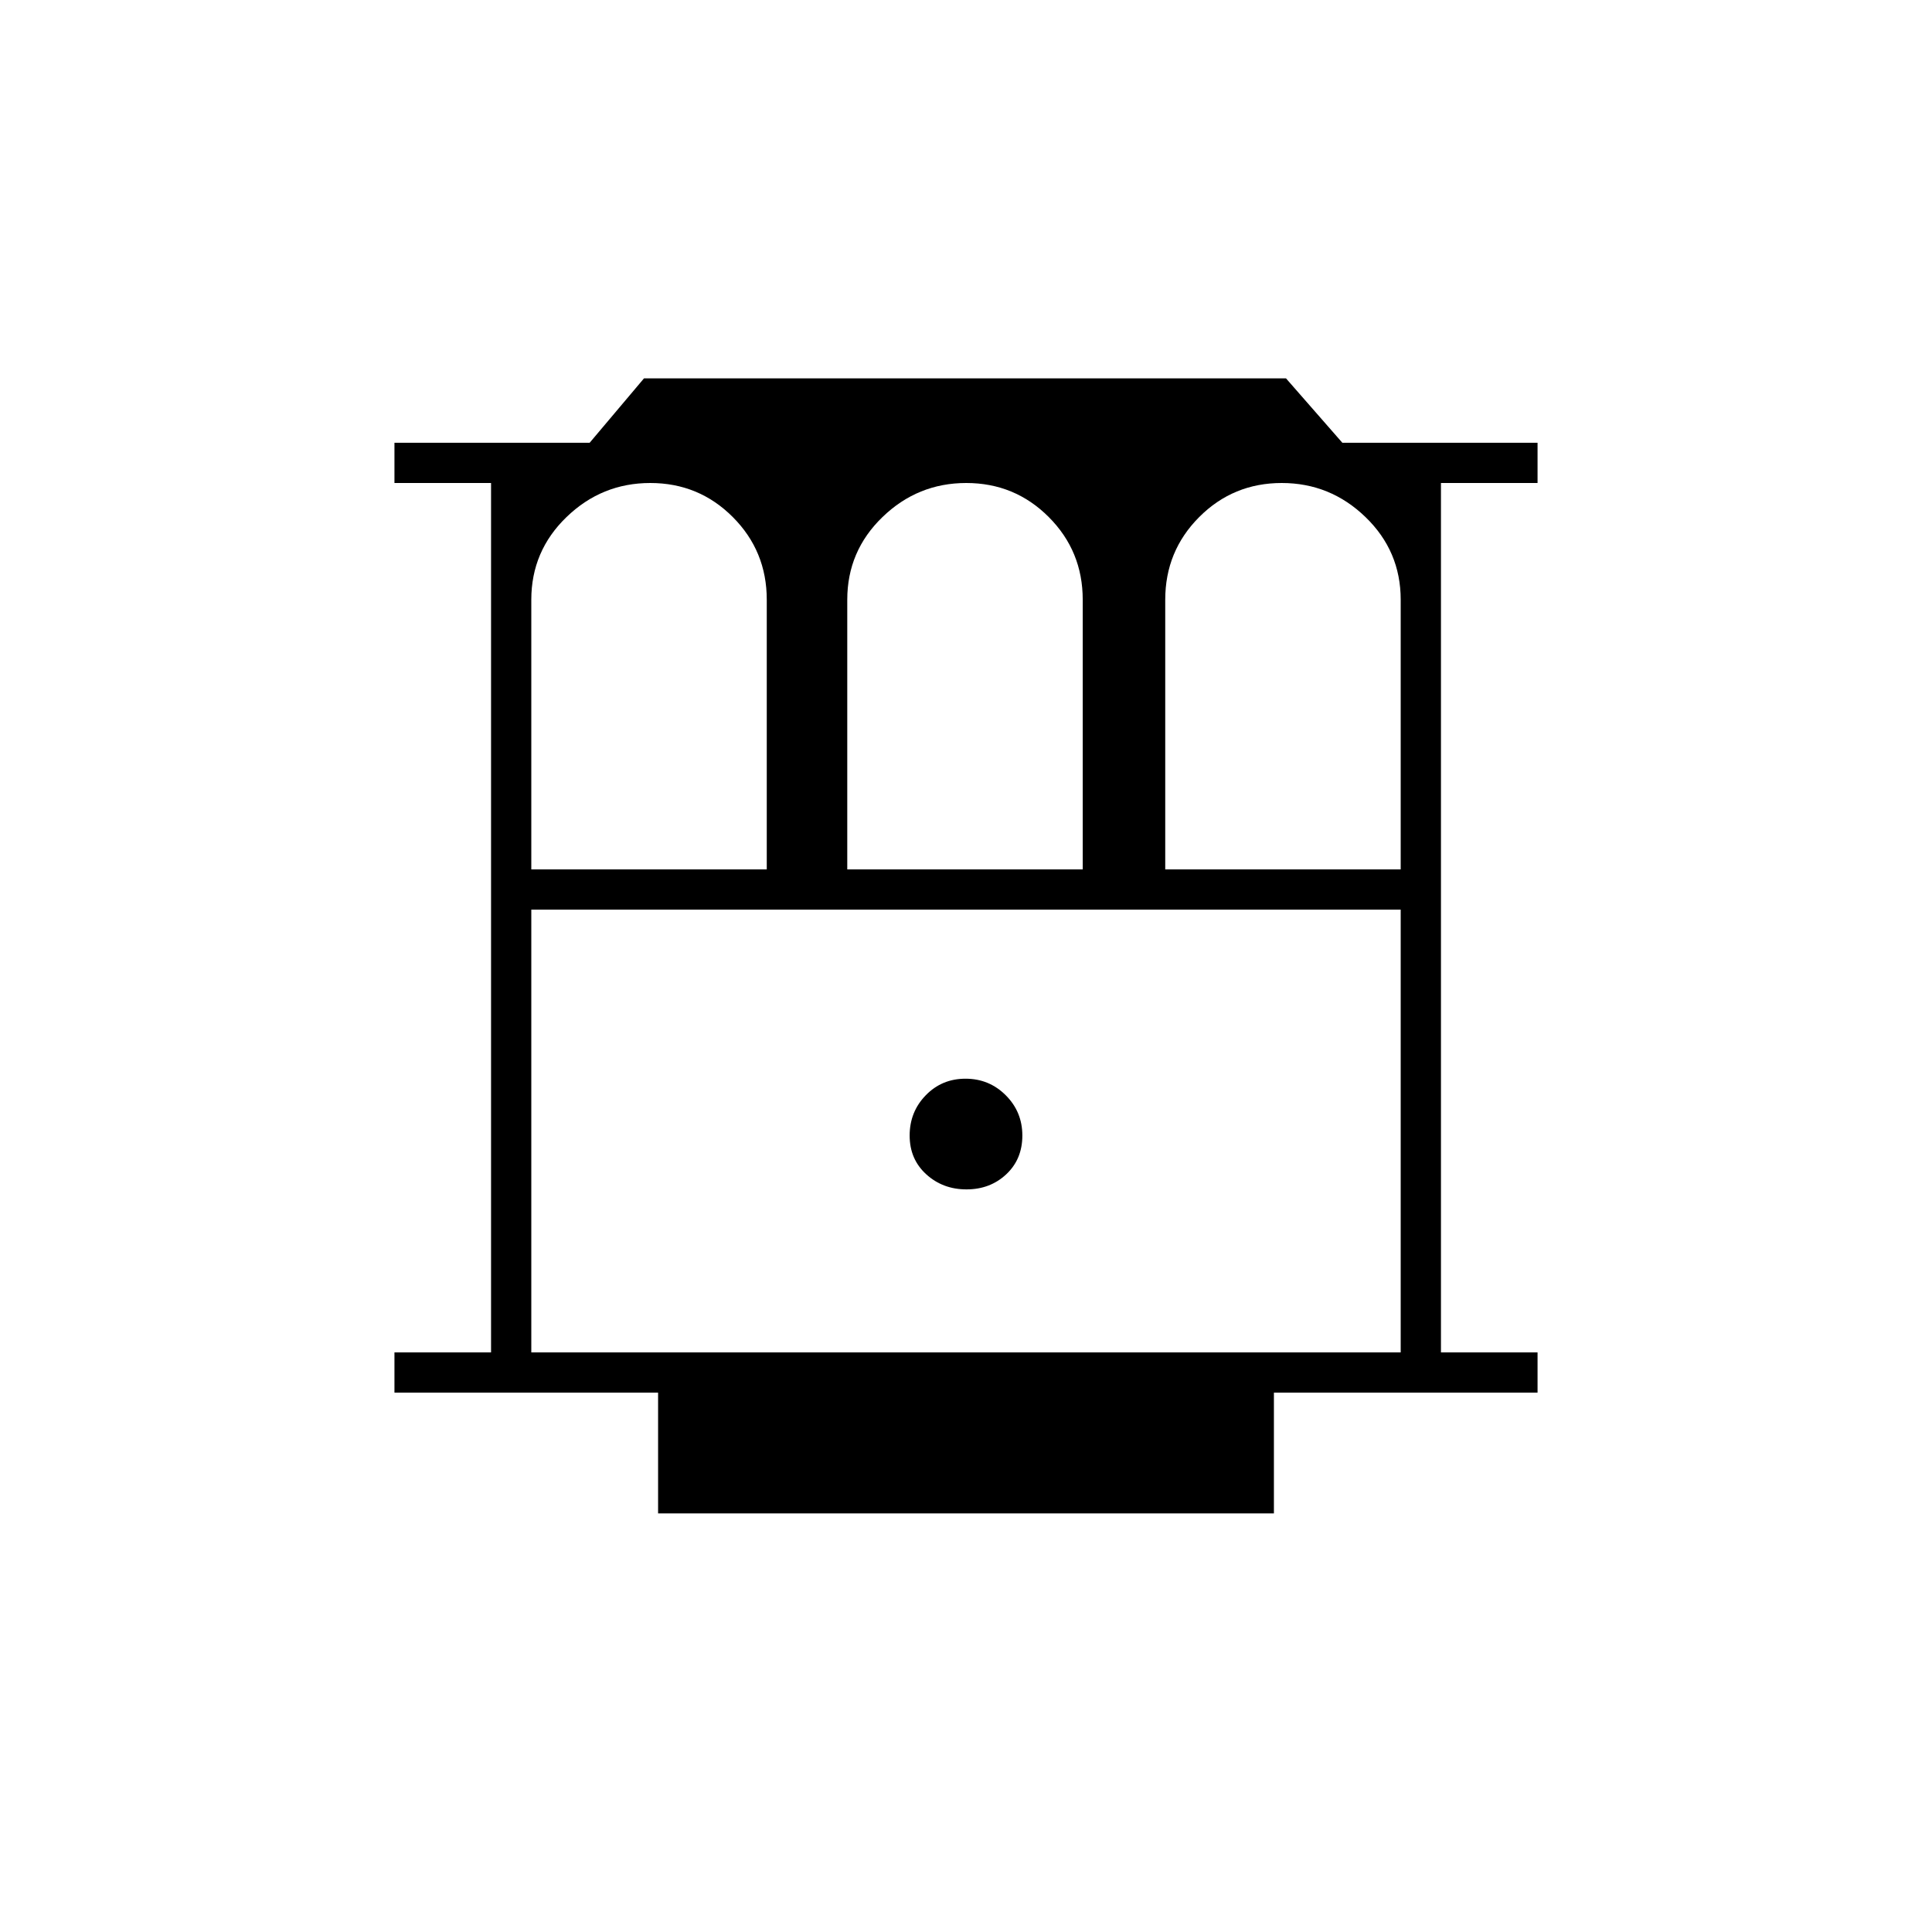 <svg xmlns="http://www.w3.org/2000/svg" height="20" viewBox="0 -960 960 960" width="20"><path d="M327-208v-60H196v-20h48v-432h-48v-20h97l27-32h319l28 32h97v20h-48v432h48v20H633v60H327Zm-63-80h432v-220H264v220Zm216.24-81q11.76 0 19.76-7.5 8-7.5 8-19.26 0-11.77-8.24-20-8.23-8.24-20-8.24-11.76 0-19.76 8.24-8 8.23-8 20 0 11.76 8.24 19.26 8.23 7.5 20 7.5ZM264-528h117v-134q0-24.17-16.88-41.08-16.88-16.92-41-16.92t-41.62 16.92Q264-686.17 264-662v134Zm157 0h117v-134q0-24.17-16.88-41.08-16.88-16.92-41-16.92t-41.62 16.92Q421-686.17 421-662v134Zm158 0h117v-134q0-24.17-17.5-41.08Q661-720 636.88-720q-24.12 0-41 16.92Q579-686.17 579-662v134Zm-315 20h432-432Z"/></svg>